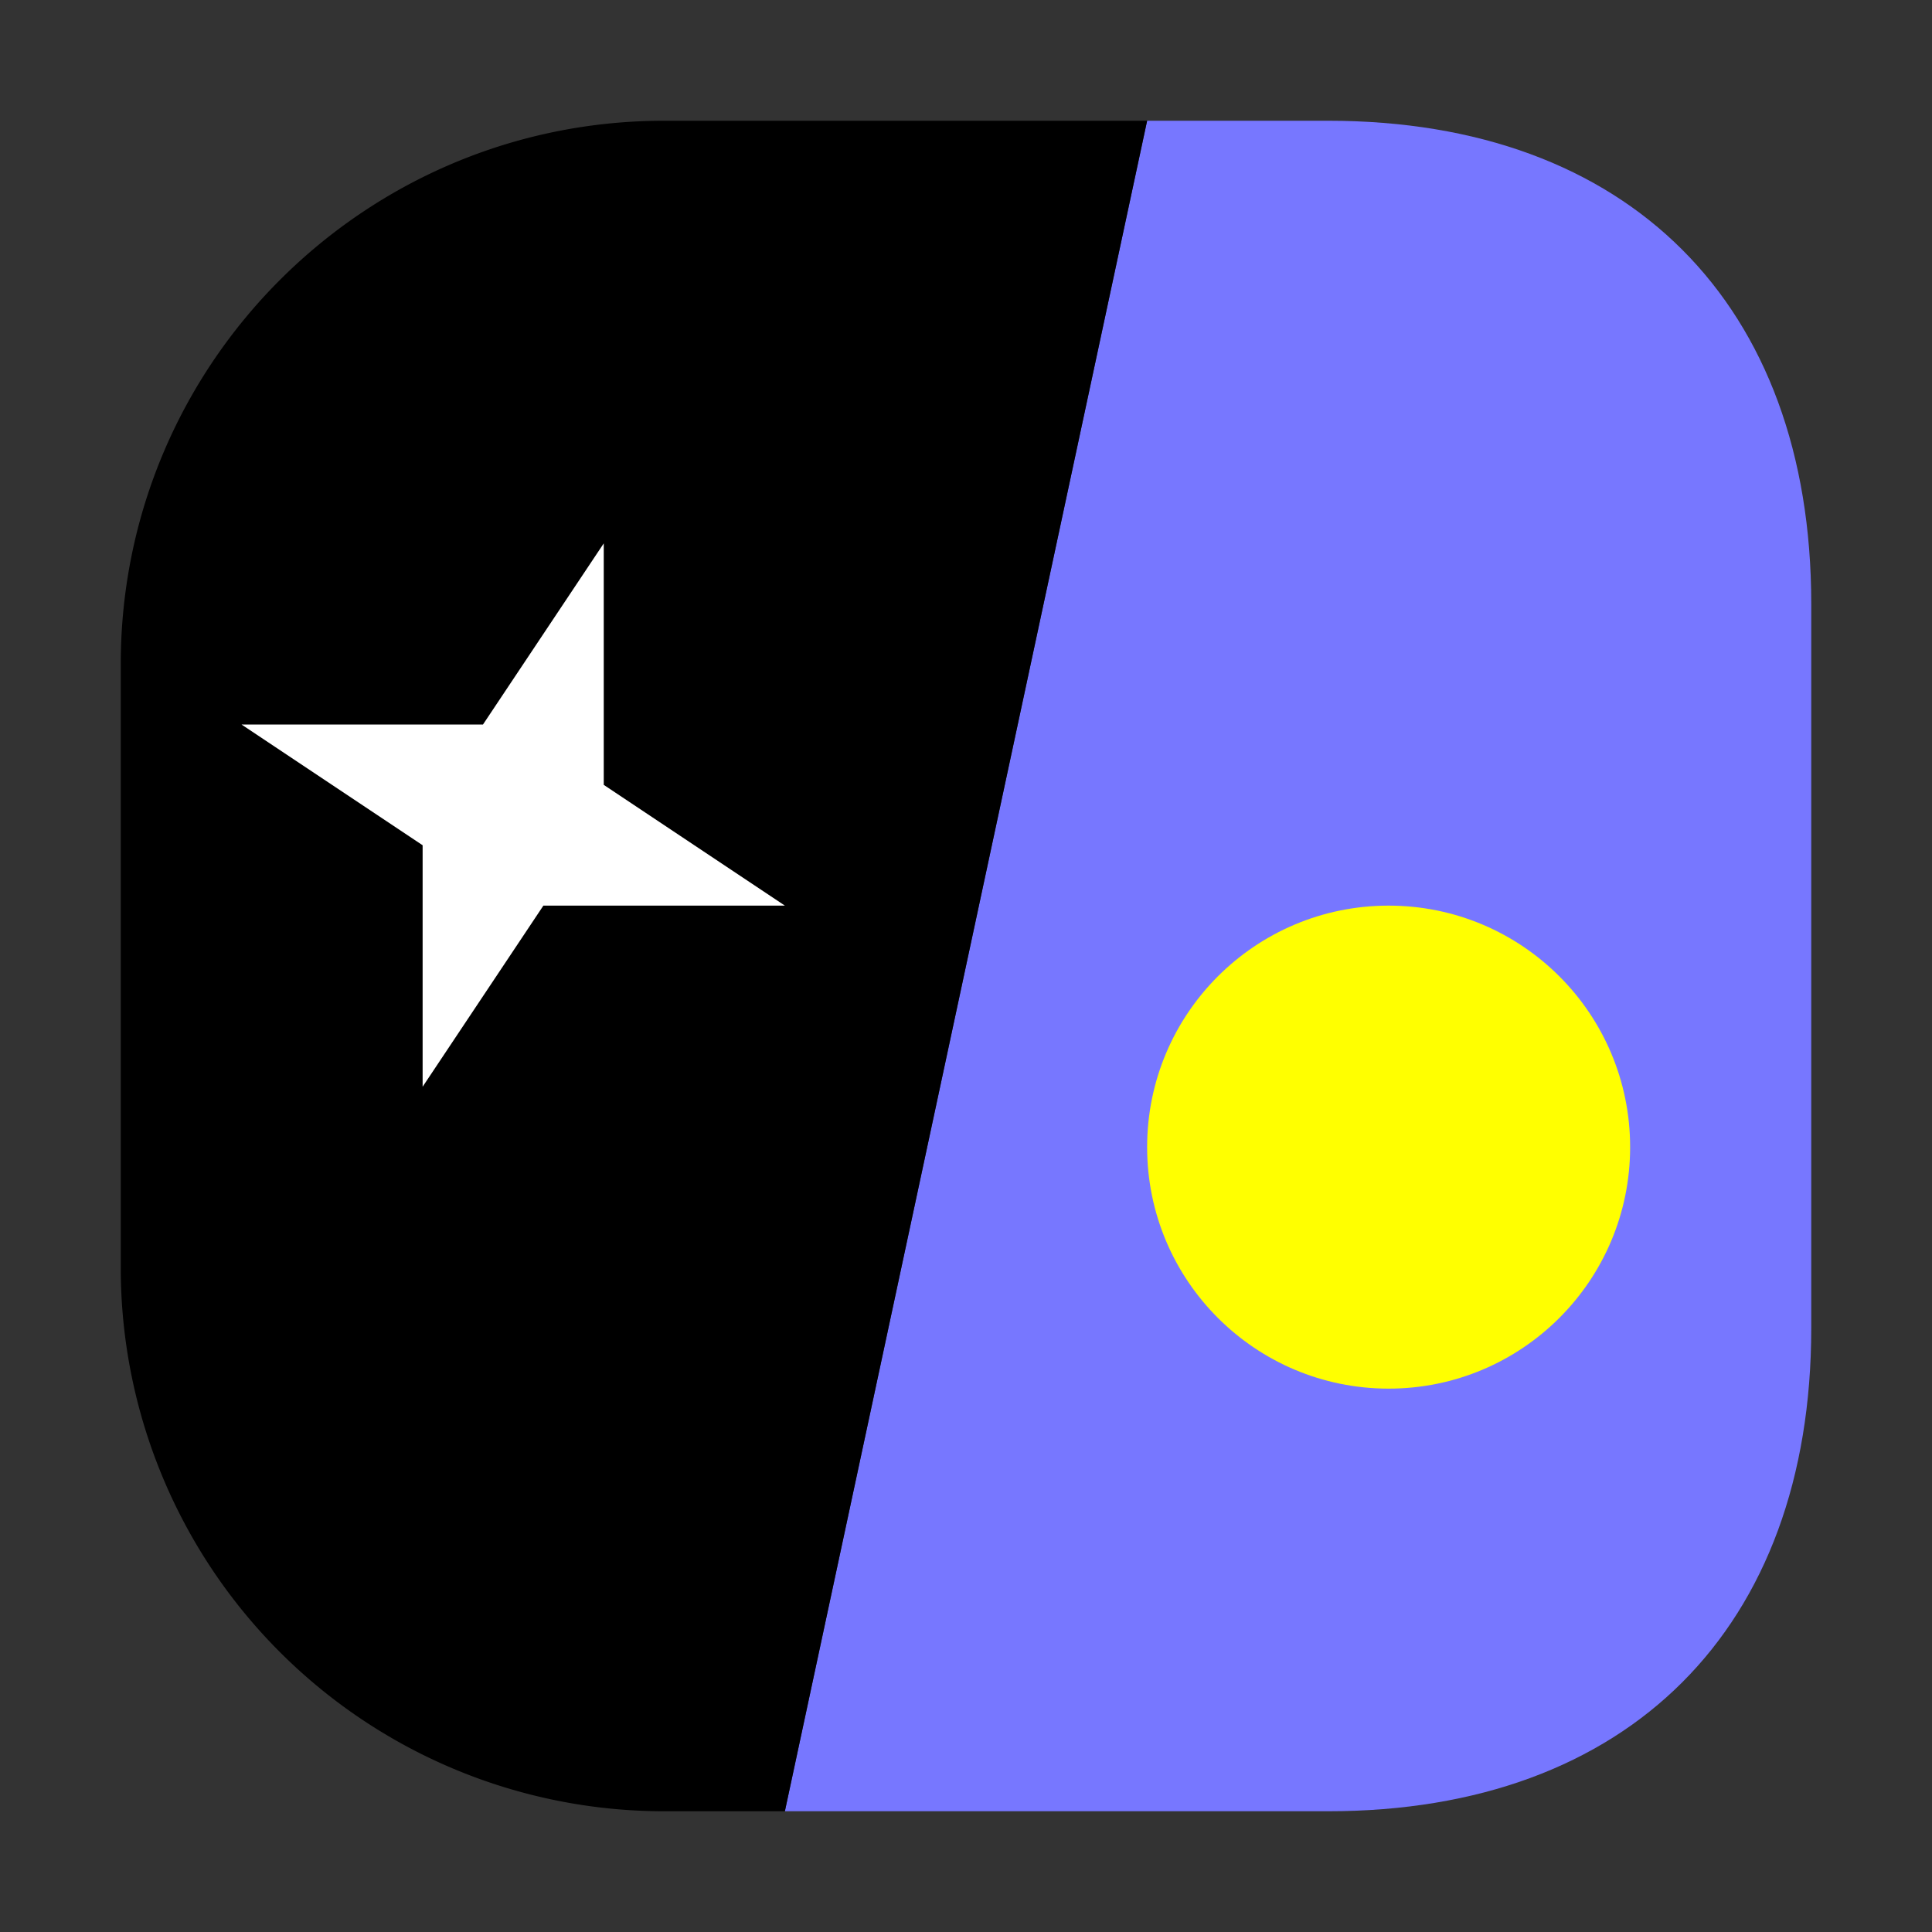 <svg xmlns="http://www.w3.org/2000/svg" width="32" height="32"><rect width="100%" height="100%" fill="#333333" stroke="none"/><g transform="rotate(90 16 16)"><path d="M2 13v-3c0-4.969 3.03-8 8-8h12c4.97 0 8 3.03 8 8v9z" style="fill:#77f;fill-opacity:1;fill-rule:nonzero;stroke:none"/><path d="M2 13v8c0 4.965 4.027 9 9 9h10a9 9 0 0 0 9-9v-2zm0 0" style="fill:#000;fill-opacity:1;fill-rule:nonzero;stroke:none"/><path d="m9 22 3 2v4l2-3h4l-3-2v-4l-2 3zm0 0" style="fill:#fff;fill-opacity:1;fill-rule:nonzero;stroke:none"/><circle cx="-19" cy="-9" r="4" style="fill:#ff0;stroke-width:.084;stop-color:#000" transform="scale(-1)"/></g></svg>